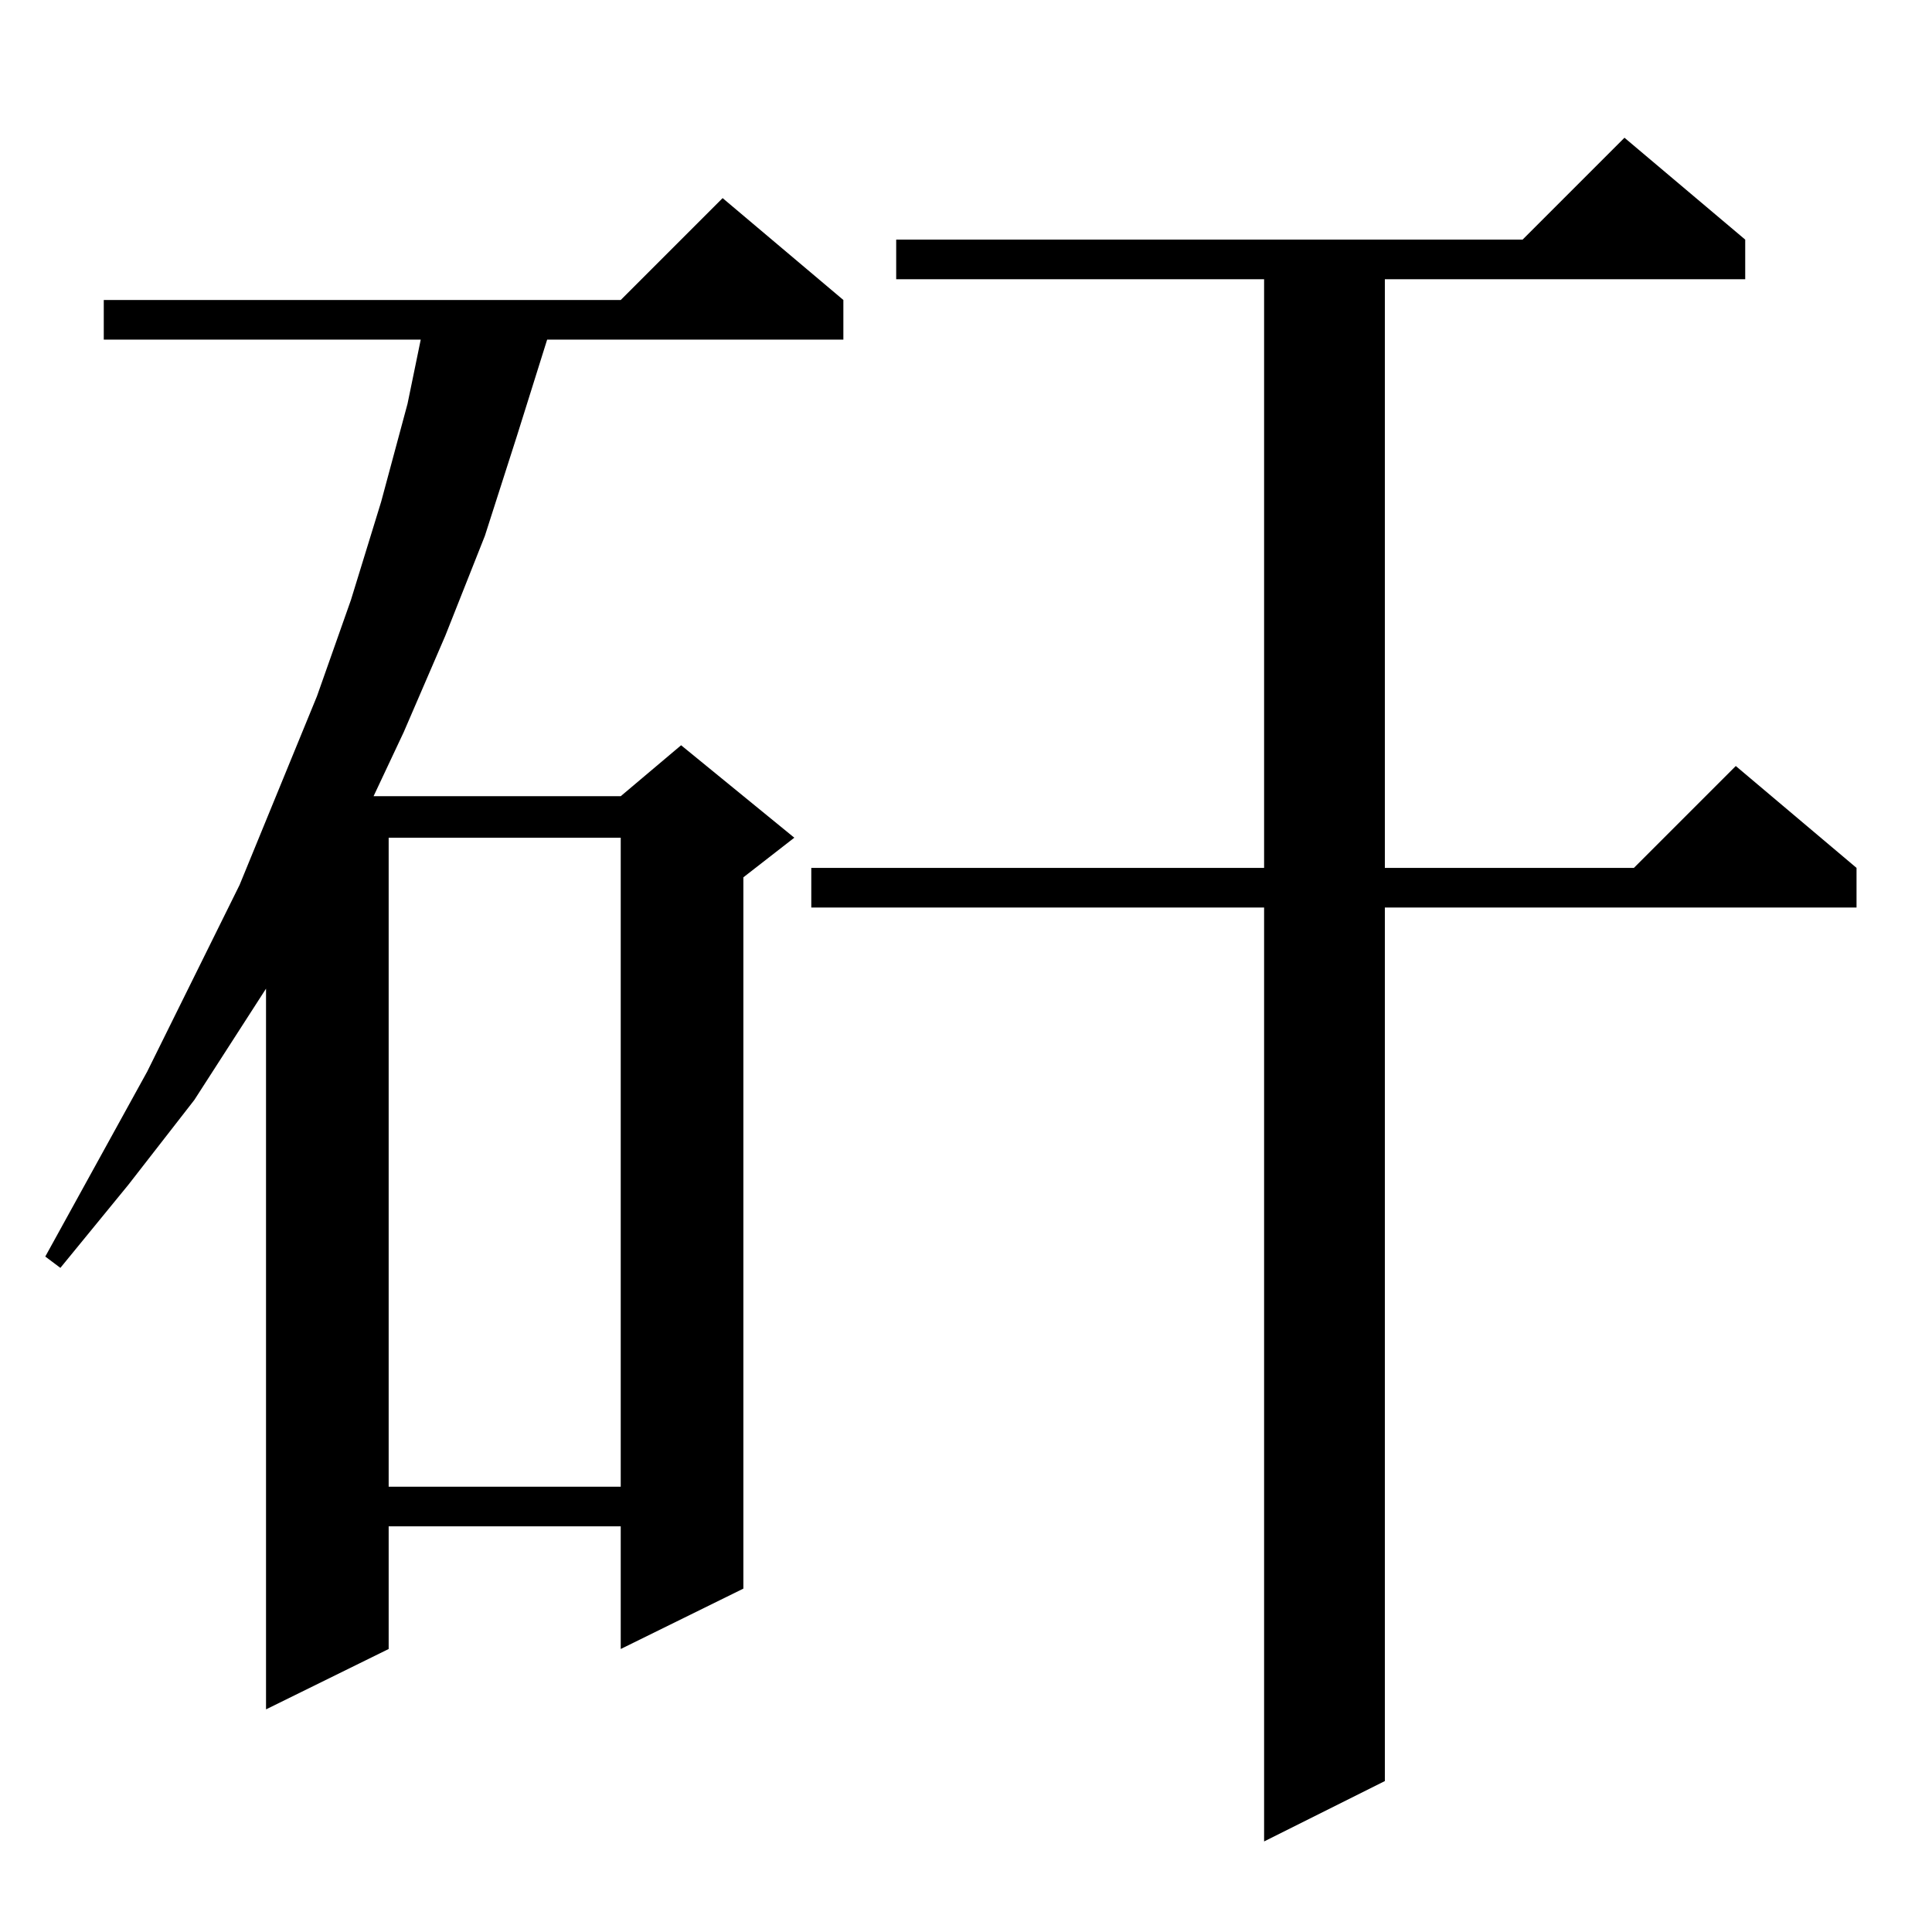 <?xml version="1.0" standalone="no"?>
<!DOCTYPE svg PUBLIC "-//W3C//DTD SVG 1.1//EN" "http://www.w3.org/Graphics/SVG/1.1/DTD/svg11.dtd" >
<svg xmlns="http://www.w3.org/2000/svg" xmlns:xlink="http://www.w3.org/1999/xlink" version="1.1" viewBox="0 -144 1024 1024">
  <g transform="matrix(1 0 0 -1 0 880)">
   <path fill="currentColor"
d="M925 897v-21h-191v-312h132l54 54l64 -54v-21h-250v-463l-64 -32v495h-240v21h240v312h-195v21h332l54 54zM447 865v-21h-157l-16 -51l-17 -53l-21 -53l-22 -51l-16 -34h131l32 27l60 -49l-27 -21v-377l-65 -32v65h-123v-65l-65 -32v382l-38 -59l-35 -45l-36 -44l-8 6
l54 98l49 99l41 100l18 51l16 52l14 52l7 34h-168v21h274l54 54zM206 580v-344h123v344h-123z" />
  </g>

</svg>
